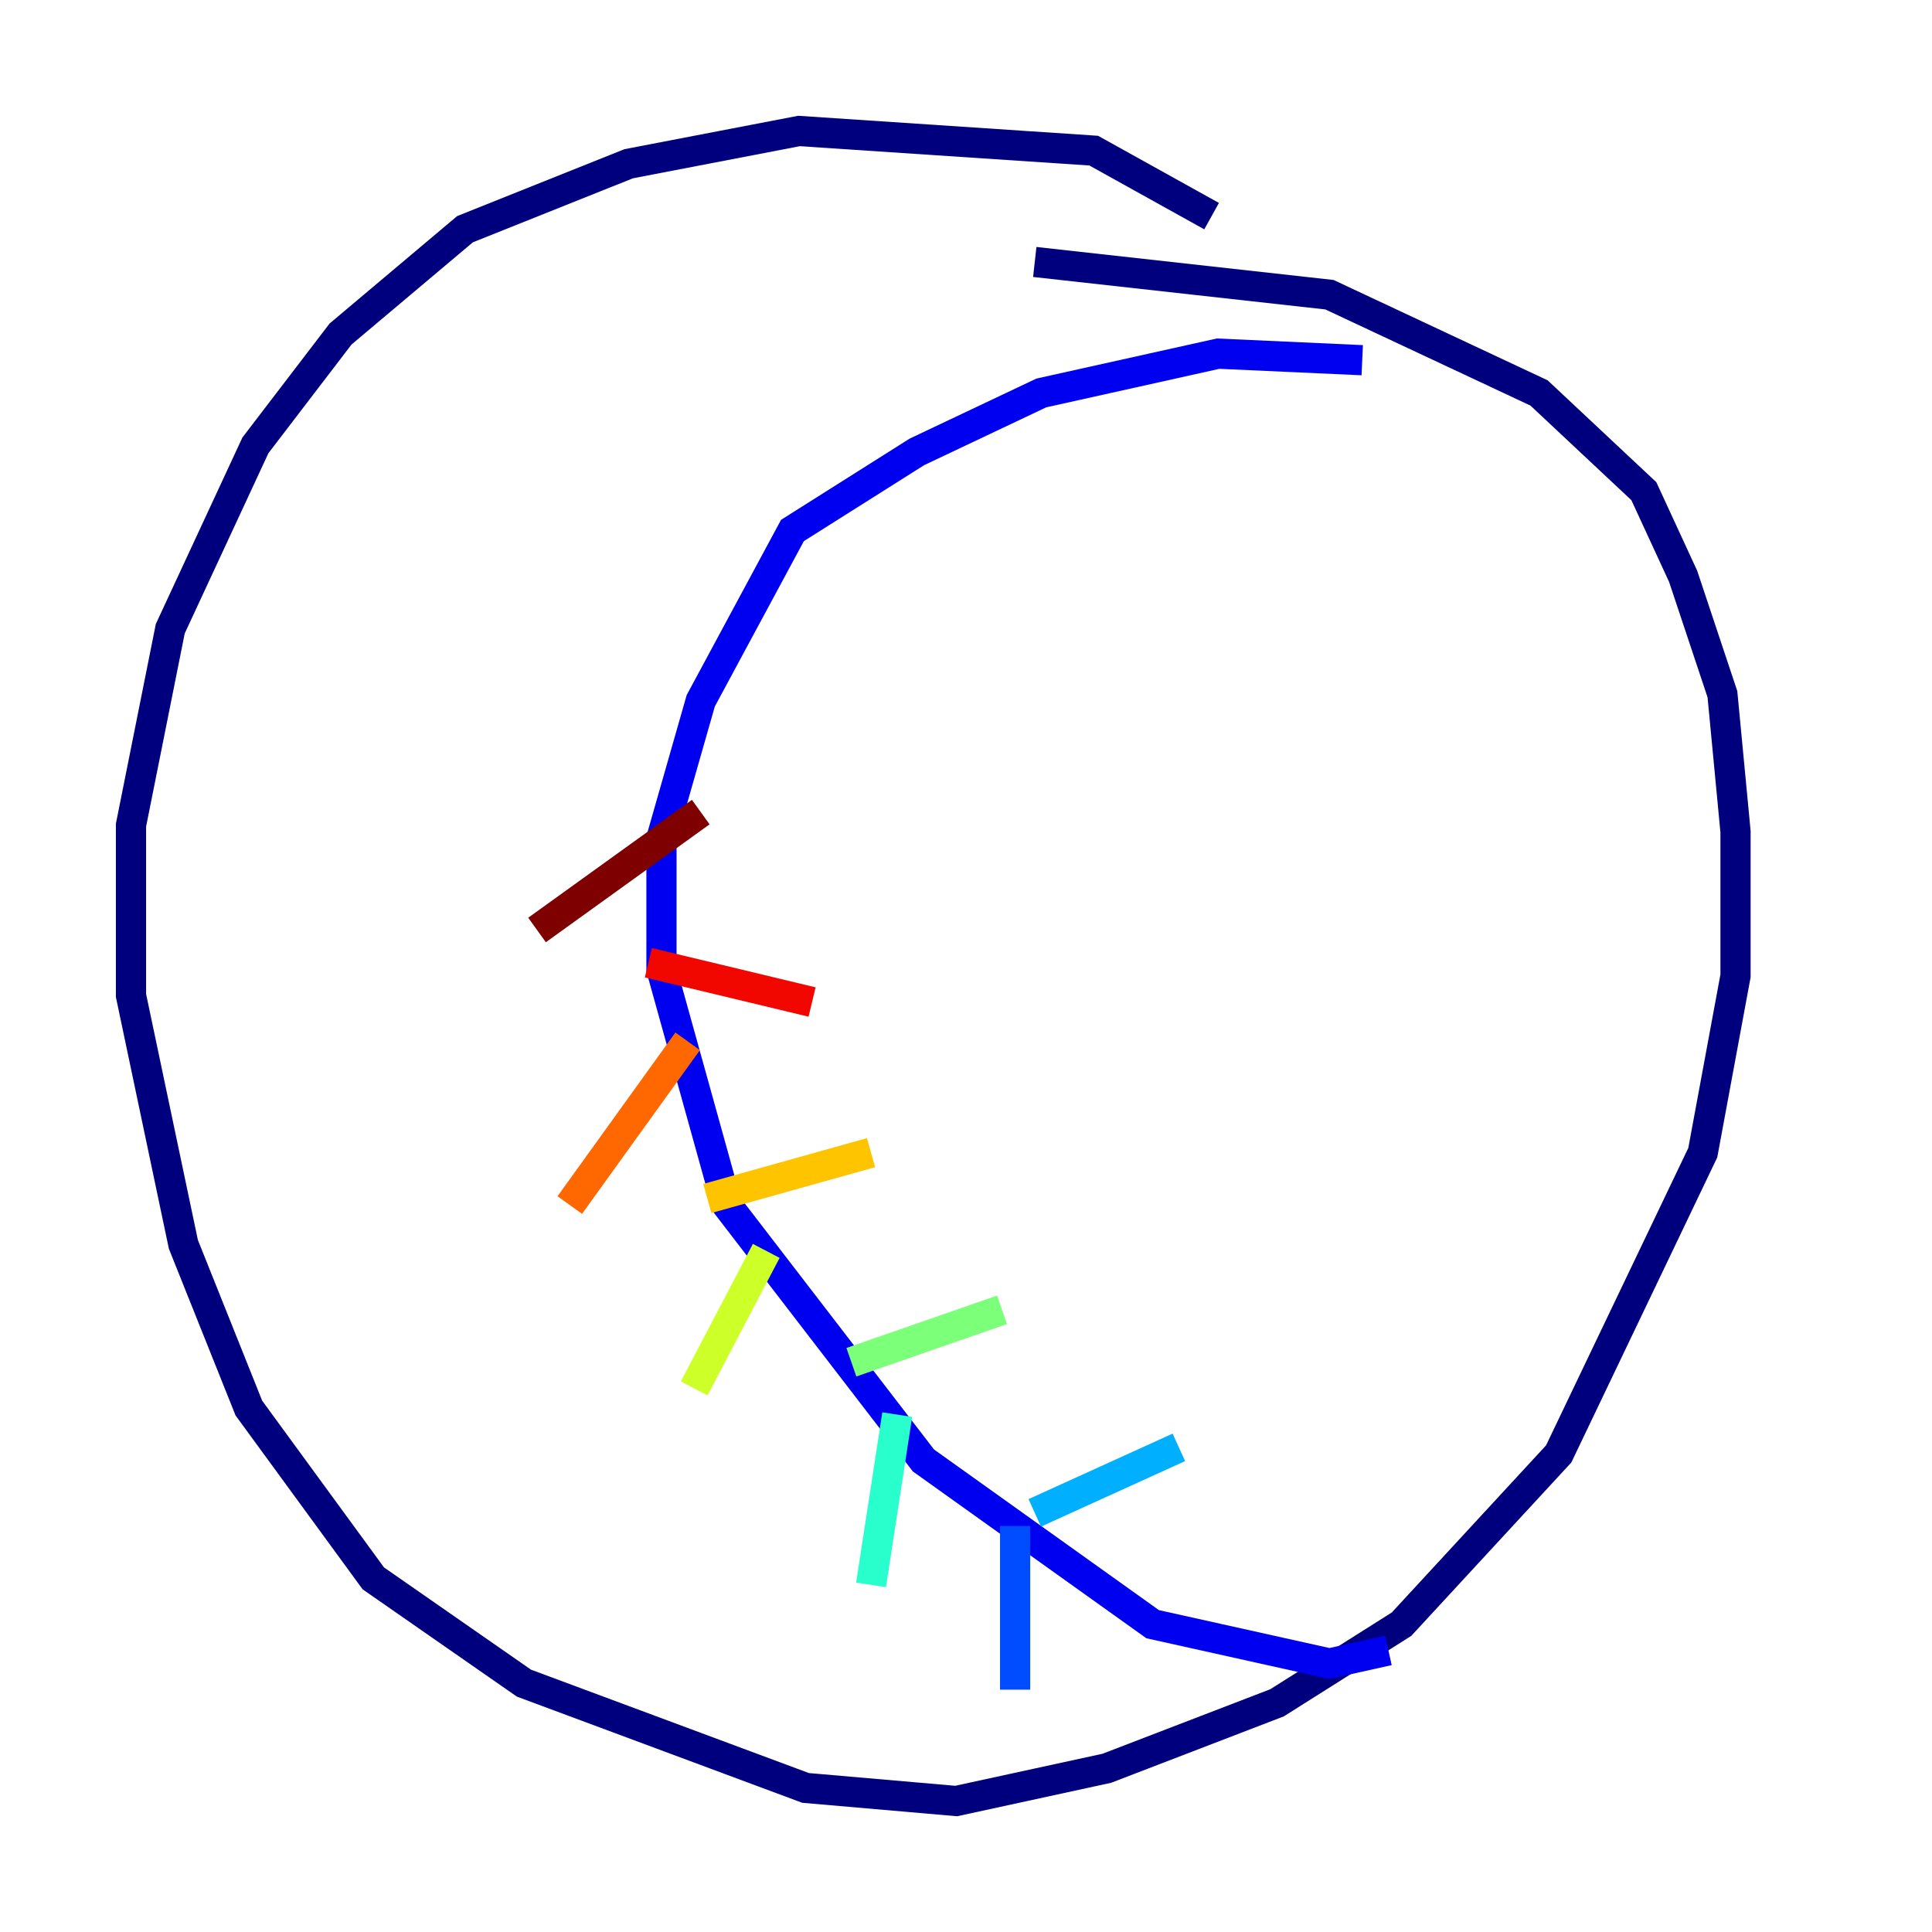 <?xml version="1.0" encoding="utf-8" ?>
<svg baseProfile="tiny" height="128" version="1.2" viewBox="0,0,128,128" width="128" xmlns="http://www.w3.org/2000/svg" xmlns:ev="http://www.w3.org/2001/xml-events" xmlns:xlink="http://www.w3.org/1999/xlink"><defs /><polyline fill="none" points="80.271,14.319 72.461,9.98 52.936,8.678 41.654,10.848 30.807,15.186 22.563,22.129 16.922,29.505 11.281,41.654 8.678,54.671 8.678,65.953 12.149,82.441 16.488,93.288 24.732,104.57 34.712,111.512 53.37,118.454 63.349,119.322 73.329,117.153 84.61,112.814 92.854,107.607 103.268,96.325 112.814,76.366 114.983,64.651 114.983,55.105 114.115,45.993 111.512,38.183 108.909,32.542 101.966,26.034 88.081,19.525 68.556,17.356" stroke="#00007f" stroke-width="2" /><polyline fill="none" points="90.251,23.864 80.705,23.43 68.99,26.034 60.746,29.939 52.502,35.146 46.427,46.427 43.824,55.539 43.824,64.217 48.163,79.837 61.18,96.759 76.366,107.607 88.081,110.21 91.986,109.342" stroke="#0000f1" stroke-width="2" /><polyline fill="none" points="67.254,101.098 67.254,111.946" stroke="#004cff" stroke-width="2" /><polyline fill="none" points="68.556,100.231 78.102,95.891" stroke="#00b0ff" stroke-width="2" /><polyline fill="none" points="59.444,93.722 57.709,105.003" stroke="#29ffcd" stroke-width="2" /><polyline fill="none" points="56.407,90.251 66.386,86.78" stroke="#7cff79" stroke-width="2" /><polyline fill="none" points="50.766,82.875 45.993,91.986" stroke="#cdff29" stroke-width="2" /><polyline fill="none" points="46.861,79.403 57.709,76.366" stroke="#ffc400" stroke-width="2" /><polyline fill="none" points="45.559,68.99 37.749,79.837" stroke="#ff6700" stroke-width="2" /><polyline fill="none" points="42.956,63.783 53.803,66.386" stroke="#f10700" stroke-width="2" /><polyline fill="none" points="46.427,53.803 35.58,61.614" stroke="#7f0000" stroke-width="2" /></svg>